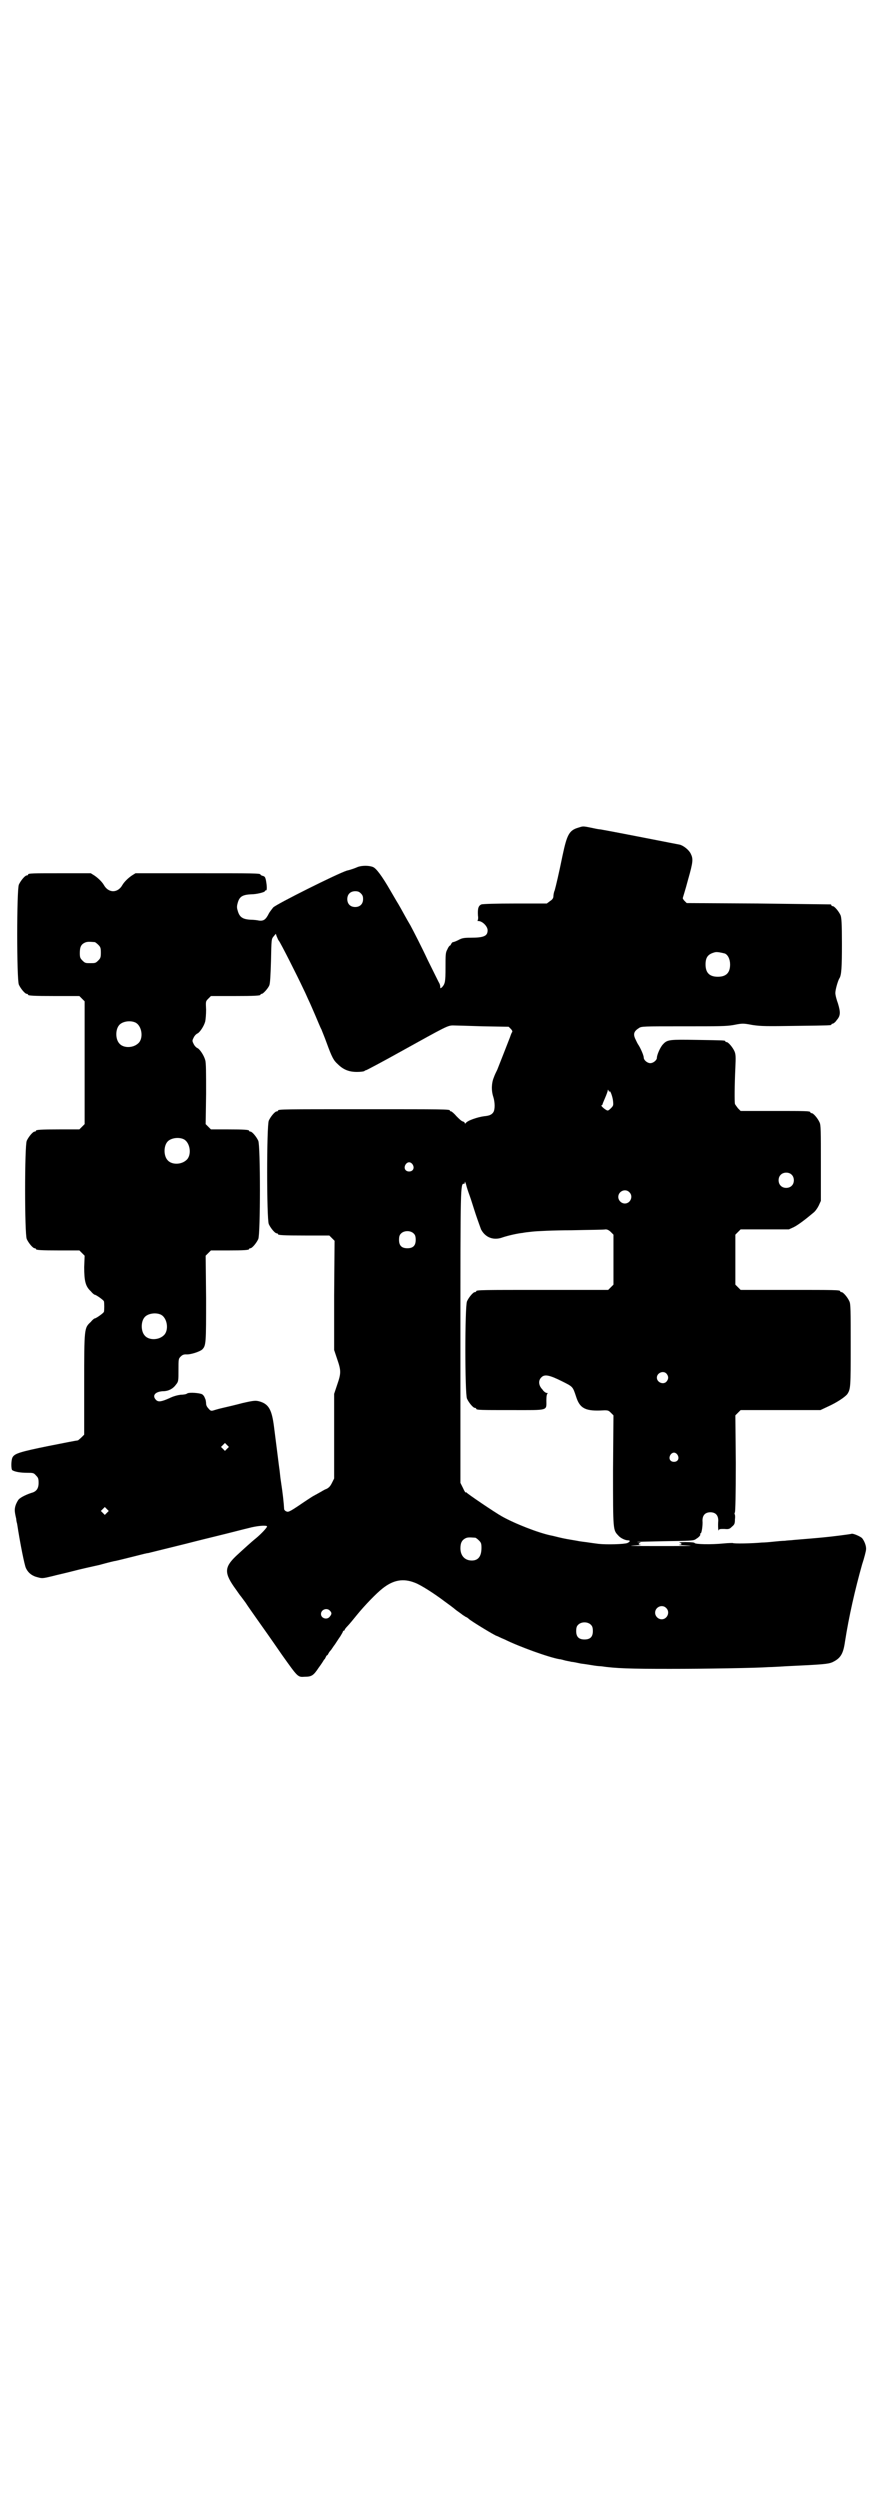 <?xml version="1.0" standalone="no"?>
<!DOCTYPE svg PUBLIC "-//W3C//DTD SVG 20010904//EN"
 "http://www.w3.org/TR/2001/REC-SVG-20010904/DTD/svg10.dtd">
<svg version="1.0" xmlns="http://www.w3.org/2000/svg"
 width="1000pt" height="2850pt" viewBox="0 0 1000 2850"
 preserveAspectRatio="xMidYMid meet">
<g transform="translate(0,2850) scale(0.5,-0.5)"
fill="#000000" stroke="none">
<path d="M1319 3813 c-21 -6 -26 -16 -36 -63 -9 -44 -15 -69 -18 -80 -2 -4 -3
-11 -3 -14 0 -3 -2 -7 -7 -10 l-8 -6 -71 0 c-46 0 -74 -1 -78 -2 -7 -3 -9 -9
-8 -26 1 -5 0 -10 -1 -11 -1 0 0 -1 2 -1 9 0 21 -12 21 -21 0 -13 -8 -17 -39
-17 -15 0 -20 -1 -27 -5 -6 -3 -11 -5 -13 -5 -1 0 -3 -2 -4 -4 -1 -2 -2 -4 -3
-4 -1 0 -4 -4 -6 -9 -4 -7 -4 -12 -4 -41 0 -33 -1 -37 -8 -45 -4 -3 -4 -3 -4
1 0 2 -1 6 -2 8 -1 1 -13 26 -27 54 -13 28 -31 63 -39 78 -9 15 -18 32 -22 39
-4 7 -8 14 -10 17 -4 7 -7 12 -14 24 -19 33 -32 50 -39 53 -9 4 -26 4 -36 0
-4 -2 -15 -6 -24 -8 -22 -7 -160 -76 -168 -84 -3 -4 -8 -10 -10 -14 -7 -14
-12 -17 -22 -16 -4 1 -13 2 -19 2 -19 1 -26 6 -30 21 -2 6 -2 10 0 17 4 15 11
19 31 20 13 0 31 5 31 7 0 1 1 2 3 2 1 0 2 3 1 13 -2 15 -3 19 -9 20 -3 1 -5
2 -5 3 0 3 -15 3 -148 3 l-137 0 -8 -5 c-9 -6 -18 -15 -22 -22 -5 -9 -13 -14
-21 -14 -8 0 -16 5 -21 14 -4 7 -13 16 -22 22 l-8 5 -66 0 c-66 0 -77 0 -77
-3 0 -1 -1 -2 -3 -2 -4 0 -14 -12 -18 -21 -5 -11 -5 -217 0 -228 4 -9 14 -21
18 -21 2 0 3 -1 3 -2 0 -2 10 -3 64 -3 l53 0 6 -6 6 -6 0 -140 0 -140 -6 -6
-6 -6 -44 0 c-45 0 -55 -1 -55 -3 0 -1 -1 -2 -3 -2 -4 0 -14 -12 -18 -21 -5
-11 -5 -213 0 -224 4 -9 14 -21 18 -21 2 0 3 -1 3 -2 0 -2 10 -3 55 -3 l44 0
6 -6 6 -6 -1 -26 c0 -32 3 -44 15 -55 4 -5 8 -8 9 -8 3 0 20 -12 21 -15 1 -4
1 -20 0 -24 -1 -3 -18 -15 -21 -15 -1 0 -5 -3 -9 -8 -15 -14 -15 -13 -15 -143
l0 -114 -6 -6 c-3 -3 -7 -6 -8 -7 -2 0 -33 -6 -68 -13 -64 -13 -76 -17 -81
-25 -4 -6 -4 -28 -1 -30 6 -4 20 -6 34 -6 13 0 15 0 20 -6 5 -5 6 -7 6 -17 0
-13 -5 -20 -17 -23 -12 -4 -27 -11 -30 -17 -2 -3 -5 -9 -6 -13 -2 -8 -2 -12 2
-29 0 -3 1 -8 2 -11 7 -46 17 -95 20 -101 5 -11 14 -18 26 -21 11 -3 12 -3 33
2 11 3 34 8 49 12 15 4 42 10 60 14 18 5 34 9 36 9 5 1 21 5 49 12 12 3 23 6
26 6 4 1 69 17 85 21 4 1 35 9 68 17 33 8 67 17 76 19 18 5 40 7 42 4 1 -2
-13 -17 -25 -27 -9 -7 -32 -28 -46 -41 -27 -26 -27 -39 0 -76 5 -7 9 -13 10
-14 1 -1 6 -8 12 -16 5 -8 18 -26 27 -39 17 -24 27 -38 56 -80 37 -52 36 -51
52 -50 16 0 20 3 32 21 6 8 11 16 12 18 2 1 3 4 4 6 1 2 2 4 3 4 1 0 2 2 3 4
1 2 3 5 5 7 2 2 6 9 10 14 4 6 9 14 12 18 3 5 6 10 6 11 0 1 1 2 2 2 1 0 2 1
2 2 0 1 3 5 7 9 3 3 13 15 21 25 17 21 44 49 58 60 25 20 48 24 75 13 13 -5
43 -24 68 -43 7 -5 18 -13 25 -19 7 -5 14 -10 15 -11 1 -1 4 -2 6 -4 3 -1 6
-3 8 -5 5 -5 61 -39 64 -39 1 0 8 -4 18 -8 32 -16 101 -41 125 -45 3 0 9 -2
13 -3 4 -1 11 -2 14 -3 3 0 13 -2 22 -4 9 -1 21 -3 27 -4 6 -1 14 -2 18 -2 35
-5 66 -6 158 -6 80 0 199 2 225 4 6 0 24 1 40 2 86 4 95 5 105 9 19 9 25 19
29 47 9 58 23 119 39 176 5 15 9 31 9 34 1 8 -4 20 -9 26 -4 4 -20 11 -24 10
-1 -1 -50 -7 -62 -8 -9 -1 -44 -4 -69 -6 -7 -1 -16 -1 -21 -2 -5 0 -17 -1 -26
-2 -9 -1 -21 -2 -27 -2 -20 -2 -65 -3 -66 -1 0 0 -10 0 -20 -1 -30 -3 -66 -2
-67 1 0 1 -6 2 -21 2 -11 0 -18 -1 -14 -1 7 -2 7 -5 0 -5 -4 -1 7 -1 22 -2 15
-1 -12 -1 -62 -1 -49 0 -80 0 -67 1 13 1 21 1 19 2 -6 0 -6 3 0 5 2 0 -1 1 -7
1 -6 1 20 1 58 2 64 1 70 1 75 5 7 4 11 9 10 11 -1 1 0 2 1 2 2 0 5 18 4 29 0
12 6 19 18 19 12 0 18 -7 18 -19 -1 -12 0 -26 1 -22 1 3 3 3 13 3 10 -1 12 0
17 5 6 5 7 7 7 17 1 7 0 12 -1 12 0 0 0 2 1 4 1 3 2 39 2 112 l-1 109 6 6 6 6
91 0 91 0 17 8 c20 9 38 21 44 28 8 12 8 16 8 112 0 80 0 94 -3 100 -4 9 -14
21 -18 21 -2 0 -3 1 -3 2 0 3 -12 3 -119 3 l-108 0 -6 6 -6 6 0 57 0 57 6 6 6
6 55 0 55 0 11 5 c10 5 26 17 45 33 4 3 9 10 12 16 l5 11 0 86 c0 74 0 87 -3
93 -4 9 -14 21 -18 21 -2 0 -3 1 -3 2 0 3 -11 3 -85 3 l-74 0 -6 6 c-3 4 -6 8
-7 10 -1 5 -1 41 1 83 1 24 1 30 -2 37 -4 9 -14 21 -18 21 -2 0 -3 1 -3 2 0 2
-2 2 -63 3 -64 1 -69 1 -79 -10 -6 -6 -14 -24 -14 -31 0 -5 -8 -12 -15 -12 -7
0 -15 7 -15 13 0 5 -8 23 -13 30 -2 3 -5 10 -7 14 -4 10 -2 16 9 23 6 4 9 4
101 4 81 0 98 0 115 3 20 4 22 4 43 0 20 -3 33 -3 99 -2 79 1 81 1 81 3 0 1 1
2 3 2 1 0 6 3 9 8 9 10 9 18 3 38 -3 8 -6 19 -6 24 0 8 6 28 9 33 5 7 6 25 6
79 0 48 -1 59 -3 65 -4 9 -14 21 -18 21 -2 0 -3 1 -3 2 0 1 -1 2 -2 2 -2 0
-76 1 -165 2 l-163 1 -5 5 c-3 3 -4 6 -4 6 0 1 6 19 12 42 12 42 12 48 6 60
-4 8 -15 17 -24 20 -6 1 -152 30 -182 35 -3 0 -13 2 -22 4 -19 4 -18 3 -28 0z
m-496 -150 c4 -4 5 -7 5 -13 0 -11 -7 -18 -18 -18 -11 0 -18 7 -18 18 0 11 7
18 18 18 6 0 9 -1 13 -5z m-187 -108 c4 -5 41 -78 56 -110 5 -10 10 -22 12
-26 2 -4 9 -20 15 -34 6 -14 12 -29 14 -32 1 -3 7 -17 12 -31 12 -33 16 -40
25 -48 13 -13 26 -18 44 -18 8 0 16 1 17 2 1 1 3 2 4 2 1 0 37 19 80 43 101
56 106 59 118 59 6 0 36 -1 68 -2 l59 -1 5 -5 c3 -3 4 -6 3 -7 -1 -1 -3 -6 -5
-12 -5 -13 -25 -64 -29 -74 -2 -4 -6 -12 -8 -18 -5 -12 -6 -29 -1 -44 4 -13 4
-29 0 -35 -4 -6 -10 -8 -21 -9 -15 -2 -39 -10 -42 -16 -2 -1 -2 -1 -2 0 0 2
-2 3 -4 4 -3 0 -9 6 -15 12 -5 6 -11 11 -12 11 -2 0 -3 1 -3 2 0 3 -15 3 -196
3 -181 0 -196 0 -196 -3 0 -1 -1 -2 -3 -2 -4 0 -14 -12 -18 -21 -5 -11 -5
-225 0 -236 4 -9 14 -21 18 -21 2 0 3 -1 3 -2 0 -2 10 -3 64 -3 l53 0 6 -6 6
-6 -1 -125 0 -124 7 -21 c9 -26 9 -32 0 -58 l-7 -21 0 -96 0 -97 -5 -10 c-4
-8 -7 -11 -13 -14 -4 -1 -11 -6 -17 -9 -5 -3 -13 -7 -16 -9 -3 -2 -17 -11 -30
-20 -21 -14 -24 -15 -28 -13 -3 1 -5 4 -5 5 -1 16 -3 35 -7 61 -2 12 -3 26 -4
32 -1 6 -3 24 -5 39 -2 15 -5 40 -7 55 -5 40 -12 53 -34 59 -8 2 -12 2 -38 -4
-15 -4 -36 -9 -45 -11 -9 -2 -19 -5 -22 -6 -4 -1 -6 -1 -10 4 -4 4 -6 8 -6 12
0 3 -1 7 -1 8 0 0 -1 3 -2 5 -1 3 -3 6 -6 8 -5 3 -29 5 -34 2 -2 -2 -9 -3 -15
-3 -7 -1 -16 -3 -26 -8 -18 -8 -25 -9 -30 -4 -10 10 -2 19 15 20 14 0 24 6 31
16 5 6 5 9 5 32 0 25 0 26 5 31 4 4 7 5 12 5 10 -1 31 6 37 11 9 9 9 14 9 117
l-1 97 6 6 6 6 38 0 c39 0 49 1 49 3 0 1 1 2 3 2 4 0 14 12 18 21 5 11 5 213
0 224 -4 9 -14 21 -18 21 -2 0 -3 1 -3 2 0 2 -10 3 -49 3 l-38 0 -6 6 -6 6 1
69 c0 48 0 71 -2 77 -3 11 -12 24 -17 27 -3 1 -7 5 -9 9 -4 8 -4 8 0 16 2 4 6
8 9 9 5 3 14 16 17 27 1 5 2 16 2 27 -1 19 -1 19 5 25 l6 6 51 0 c52 0 62 1
62 3 0 1 1 2 3 2 3 0 14 12 17 19 2 4 3 22 4 56 1 50 1 50 6 56 l5 6 2 -6 c2
-4 3 -8 5 -10z m-420 -3 c1 0 5 -3 8 -6 5 -5 6 -7 6 -18 0 -11 -1 -13 -6 -18
-6 -6 -7 -6 -18 -6 -11 0 -12 0 -18 6 -5 5 -6 7 -6 17 0 14 3 20 12 24 5 2 8
2 22 1z m1437 -26 c7 -3 12 -13 12 -25 0 -19 -9 -28 -28 -28 -19 0 -28 9 -28
28 0 17 6 24 22 28 5 1 14 -1 22 -3z m-1345 -157 c16 -7 20 -37 7 -48 -12 -11
-34 -11 -43 0 -9 10 -9 32 0 42 7 8 24 11 36 6z m1082 -158 c1 5 7 -11 8 -21
1 -10 1 -11 -5 -17 -5 -5 -7 -6 -10 -4 -6 3 -14 11 -11 11 1 0 2 1 2 2 0 1 3
8 6 15 3 7 6 15 6 17 0 2 1 2 2 -1 1 -2 2 -3 2 -2z m-972 -108 c16 -7 20 -37
7 -48 -12 -11 -34 -11 -43 0 -9 10 -9 32 0 42 7 8 24 11 36 6z m523 -58 c5 -8
1 -16 -8 -16 -9 0 -13 8 -8 16 2 3 5 5 8 5 3 0 6 -2 8 -5z m864 -23 c7 -6 7
-19 1 -25 -6 -7 -19 -7 -25 -1 -7 6 -7 19 -1 25 6 7 19 7 25 1z m-734 -48 c3
-8 9 -28 14 -43 5 -15 11 -31 12 -34 10 -19 29 -26 50 -18 12 4 34 9 45 10 4
1 14 2 23 3 9 1 48 3 88 3 40 1 75 1 78 2 4 0 8 -2 12 -6 l6 -6 0 -57 0 -57
-6 -6 -6 -6 -145 0 c-142 0 -156 0 -156 -3 0 -1 -1 -2 -3 -2 -4 0 -14 -12 -18
-21 -5 -11 -5 -211 0 -222 4 -9 14 -21 18 -21 2 0 3 -1 3 -2 0 -3 11 -3 82 -3
84 0 78 -2 78 22 0 10 1 15 3 16 1 0 0 1 -2 1 -2 0 -7 3 -10 8 -9 9 -10 21 -2
28 7 7 18 5 46 -9 26 -13 25 -12 33 -36 8 -25 20 -32 54 -31 18 1 19 1 25 -5
l6 -6 -1 -126 c0 -138 0 -135 12 -148 5 -6 16 -11 22 -11 6 0 5 -3 -1 -6 -7
-3 -48 -4 -66 -2 -7 1 -16 2 -22 3 -5 1 -18 2 -27 4 -23 4 -25 4 -42 8 -8 2
-16 4 -17 4 -29 6 -83 27 -113 44 -16 9 -78 51 -80 54 -1 1 -2 1 -2 0 0 -1 -3
3 -6 10 l-6 12 0 334 c0 342 0 349 8 348 1 -1 2 1 2 4 0 2 1 0 3 -6 1 -5 5
-17 8 -25z m364 8 c10 -9 3 -26 -10 -26 -8 0 -15 7 -15 15 0 13 16 20 25 11z
m-491 -95 c3 -3 4 -7 4 -14 0 -13 -6 -19 -19 -19 -13 0 -19 6 -19 19 0 7 1 11
4 14 7 8 23 8 30 0z m-578 -184 c16 -7 20 -37 7 -48 -12 -11 -34 -11 -43 0 -9
10 -9 32 0 42 7 8 24 11 36 6z m1154 -135 c5 -6 5 -12 0 -18 -7 -8 -22 -2 -22
9 0 11 15 17 22 9z m-1002 -171 l-5 -5 -4 4 -5 5 4 4 5 5 4 -4 5 -5 -4 -4z
m1027 -14 c5 -8 1 -16 -8 -16 -9 0 -13 8 -8 16 2 3 5 5 8 5 3 0 6 -2 8 -5z
m-1301 -132 l-5 -5 -4 4 -5 5 4 4 5 5 4 -4 5 -5 -4 -4z m840 -57 c1 0 5 -3 8
-6 5 -5 6 -7 6 -17 0 -19 -7 -29 -22 -29 -16 0 -26 11 -26 28 0 13 4 19 12 23
5 2 8 2 22 1z m435 -160 c10 -9 3 -26 -10 -26 -8 0 -15 7 -15 15 0 13 16 20
25 11z m-767 -6 c5 -5 5 -8 0 -14 -6 -8 -20 -4 -20 6 0 10 13 15 20 8z m596
-33 c3 -3 4 -7 4 -14 0 -13 -6 -19 -19 -19 -13 0 -19 6 -19 19 0 7 1 11 4 14
7 8 23 8 30 0z"/>
</g>
</svg>
